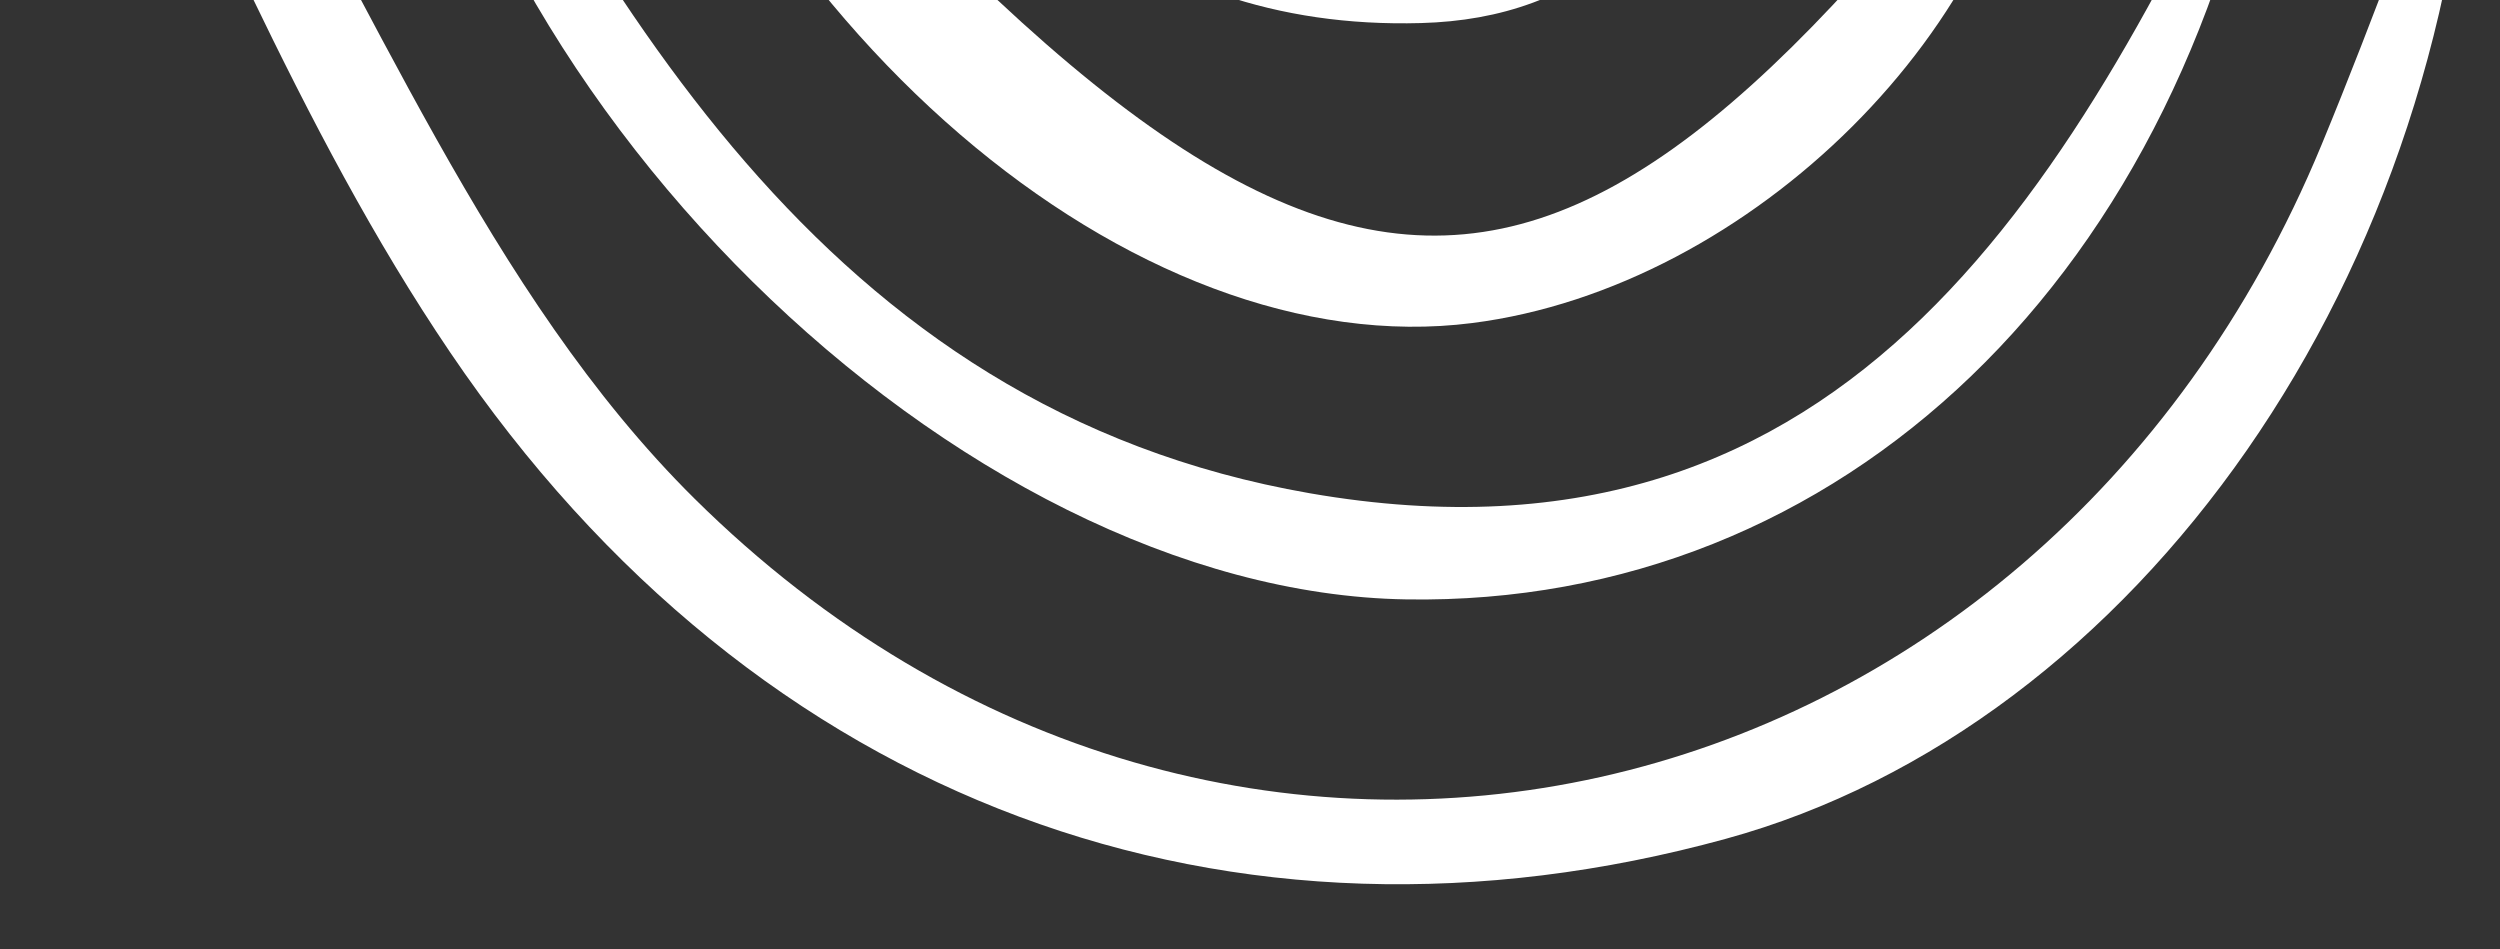 <svg width="79" height="30" viewBox="0 0 79 30" fill="none" xmlns="http://www.w3.org/2000/svg">
<rect x="0" y="0" width="79" height="30" fill="#333333" stroke="none"/>
<path d="M78.164 -7.944C76.571 -3.769 75.069 0.445 73.36 4.579C64.364 26.317 38.742 32.379 21.945 15.755C15.405 9.277 11.742 -0.115 6.861 -8.245C5.949 -9.756 5.506 -11.554 4.842 -13.212C3.991 -12.805 3.14 -12.397 2.289 -11.981C6.215 -4.242 9.395 4.005 14.226 11.136C23.944 25.487 38.993 30.777 54.537 26.506C67.464 22.959 77.648 8.774 78.164 -7.944Z" fill="white"/>
<path d="M71.803 -7.637C65.63 5.543 58.632 18.586 41.39 15.587C25.959 12.903 18.935 -0.116 12.416 -12.909C14.155 3.004 30.301 18.719 44.445 18.941C58.137 19.16 69.221 8.759 71.803 -7.637Z" fill="white"/>
<path d="M18.775 -13.999C23.216 1.015 35.908 11.565 46.522 10.208C55.359 9.083 63.775 0.688 64.304 -7.519C48.039 13.782 41.176 12.97 18.775 -13.999Z" fill="white"/>
<path d="M25.901 -12.353C30.298 -4.942 35.621 0.985 44.899 0.729C49.998 0.591 53.468 -2.268 57.089 -9.936C44.315 4.549 35.331 -4.267 25.901 -12.353Z" fill="white"/>
</svg>
